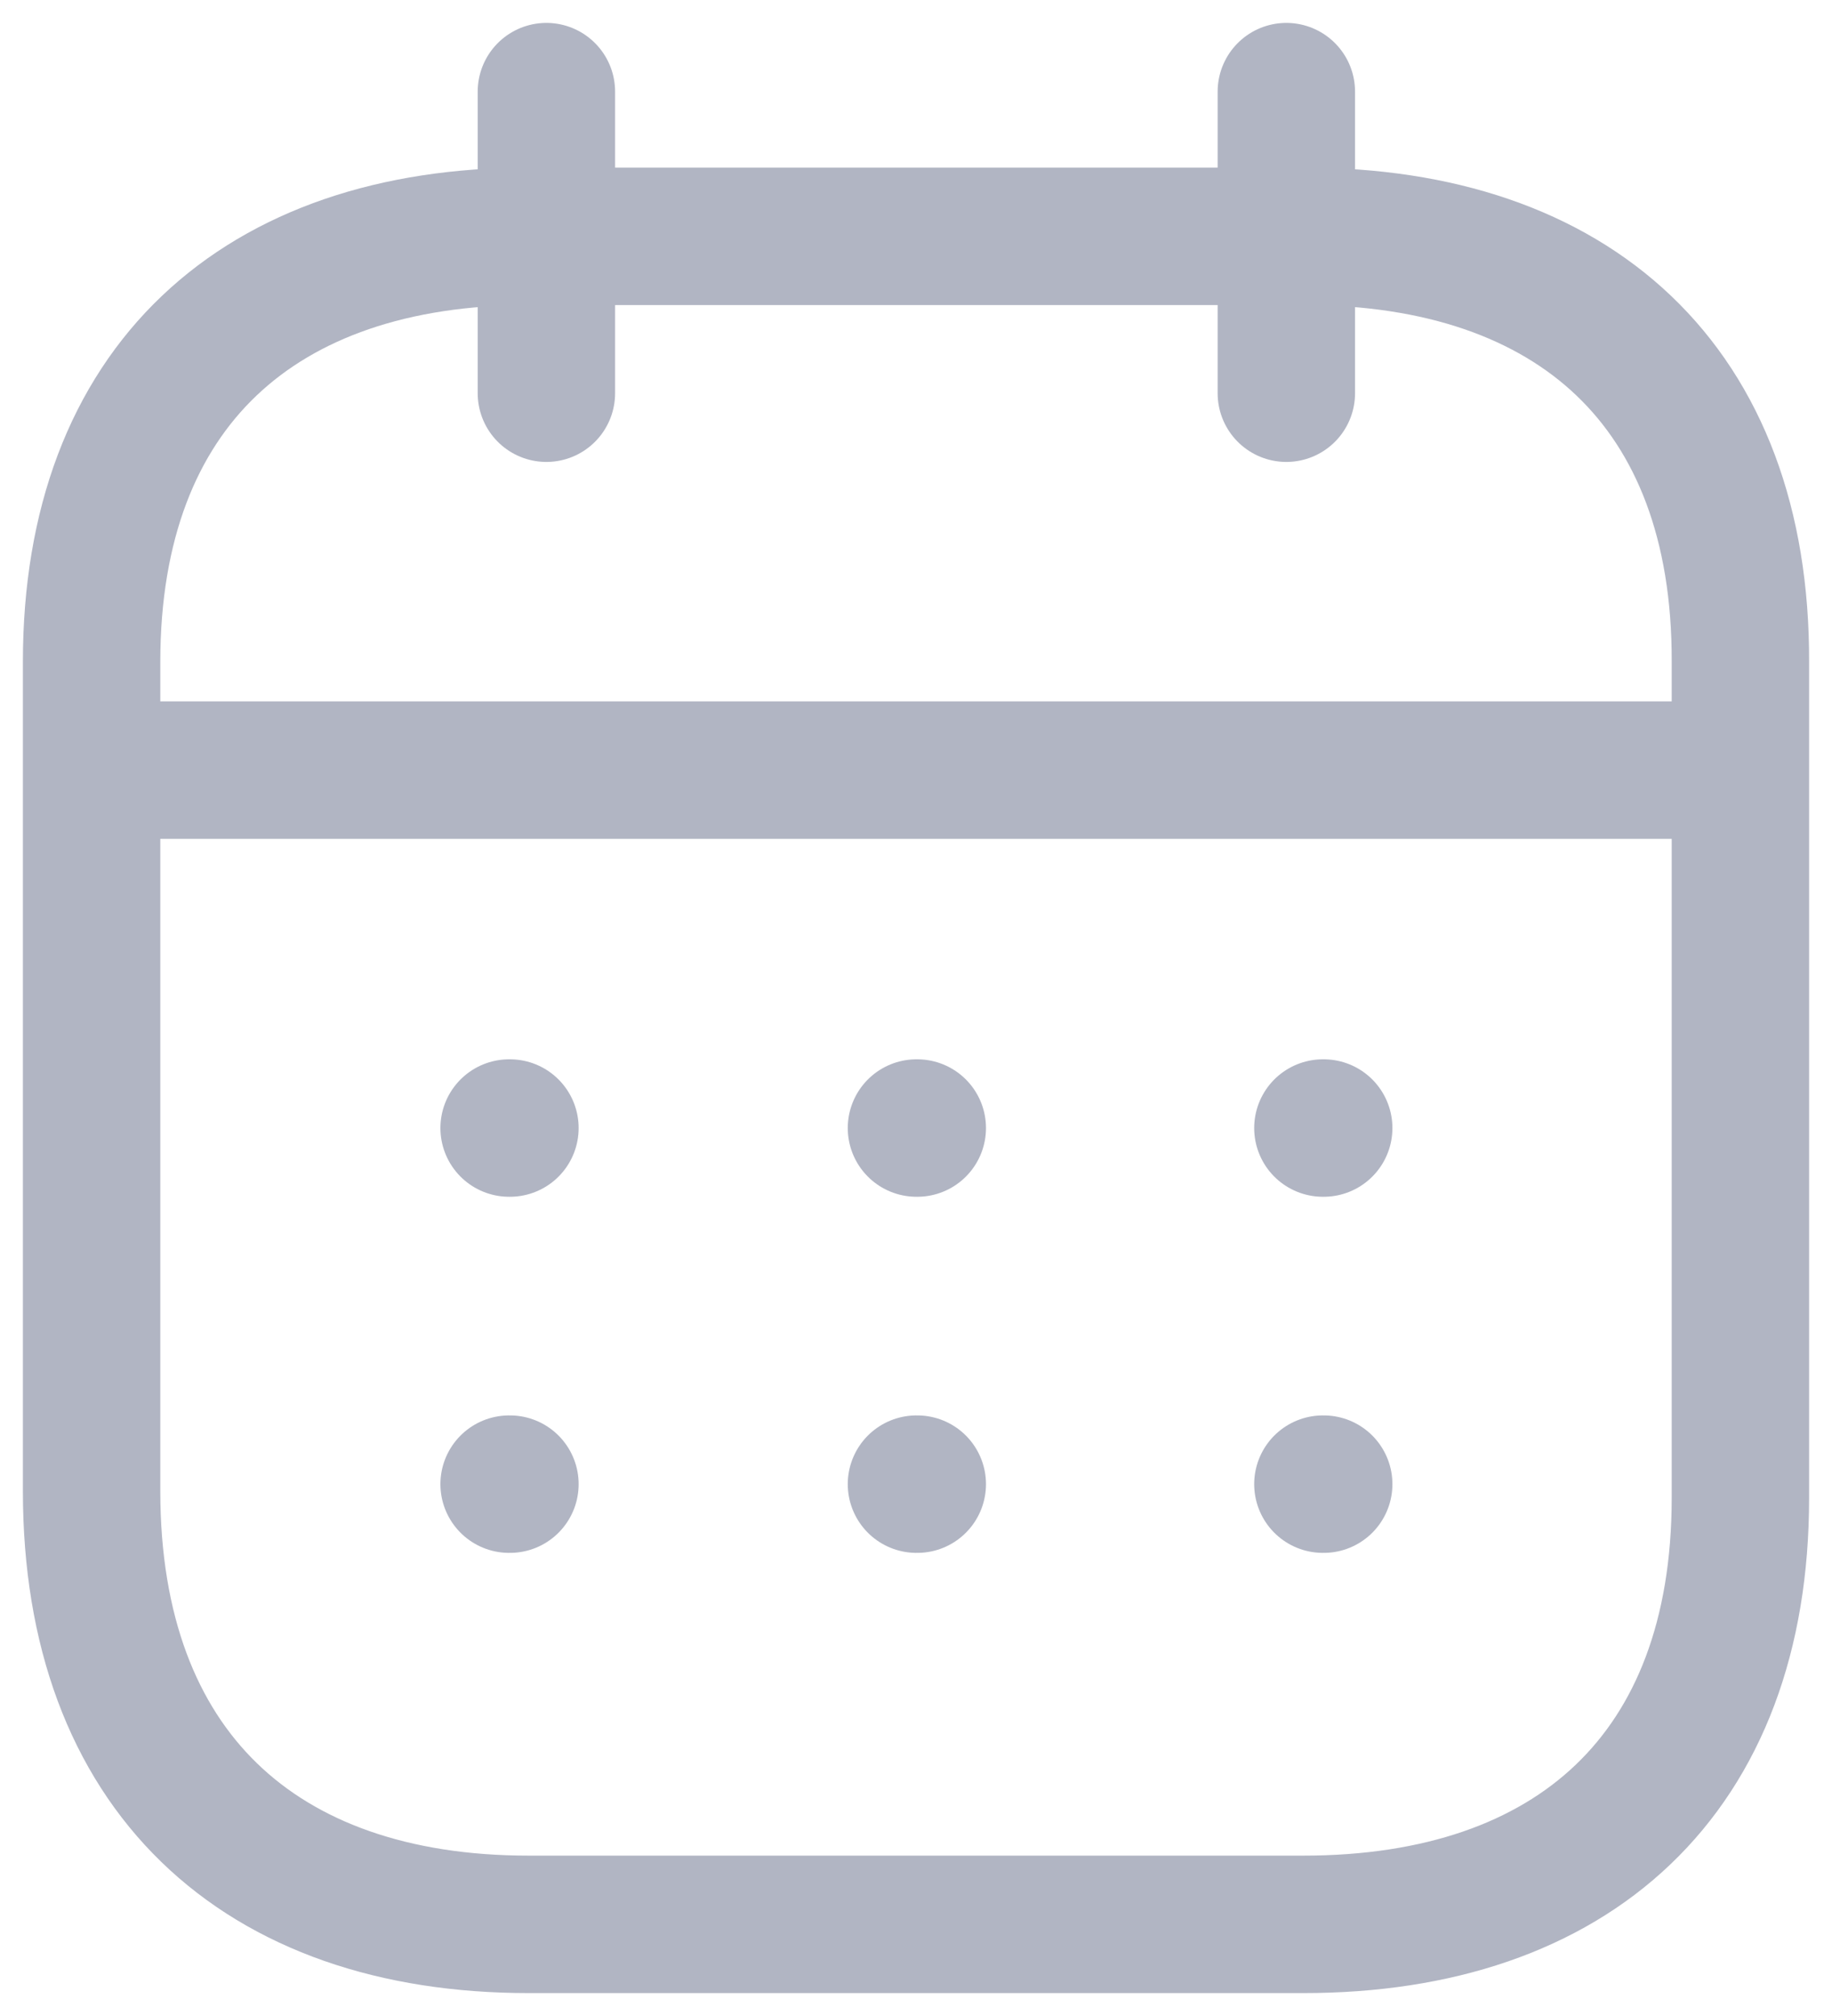 <svg width="20" height="22" viewBox="0 0 20 22" fill="none" xmlns="http://www.w3.org/2000/svg">
<path d="M1.093 8.404H18.917" stroke="#B1B5C3" stroke-width="1.5" stroke-linecap="round" stroke-linejoin="round"/>
<path d="M14.442 12.31H14.451" stroke="#B1B5C3" stroke-width="1.5" stroke-linecap="round" stroke-linejoin="round"/>
<path d="M10.005 12.31H10.014" stroke="#B1B5C3" stroke-width="1.5" stroke-linecap="round" stroke-linejoin="round"/>
<path d="M5.558 12.31H5.567" stroke="#B1B5C3" stroke-width="1.5" stroke-linecap="round" stroke-linejoin="round"/>
<path d="M14.442 16.196H14.451" stroke="#B1B5C3" stroke-width="1.5" stroke-linecap="round" stroke-linejoin="round"/>
<path d="M10.005 16.196H10.014" stroke="#B1B5C3" stroke-width="1.5" stroke-linecap="round" stroke-linejoin="round"/>
<path d="M5.558 16.196H5.567" stroke="#B1B5C3" stroke-width="1.5" stroke-linecap="round" stroke-linejoin="round"/>
<path d="M14.043 1V4.291" stroke="#B1B5C3" stroke-width="1.5" stroke-linecap="round" stroke-linejoin="round"/>
<path d="M5.965 1V4.291" stroke="#B1B5C3" stroke-width="1.5" stroke-linecap="round" stroke-linejoin="round"/>
<path fill-rule="evenodd" clip-rule="evenodd" d="M14.238 2.579H5.771C2.834 2.579 1 4.215 1 7.222V16.272C1 19.326 2.834 21 5.771 21H14.229C17.175 21 19 19.355 19 16.347V7.222C19.009 4.215 17.184 2.579 14.238 2.579Z" stroke="#B1B5C3" stroke-width="1.5" stroke-linecap="round" stroke-linejoin="round"/>
</svg>
